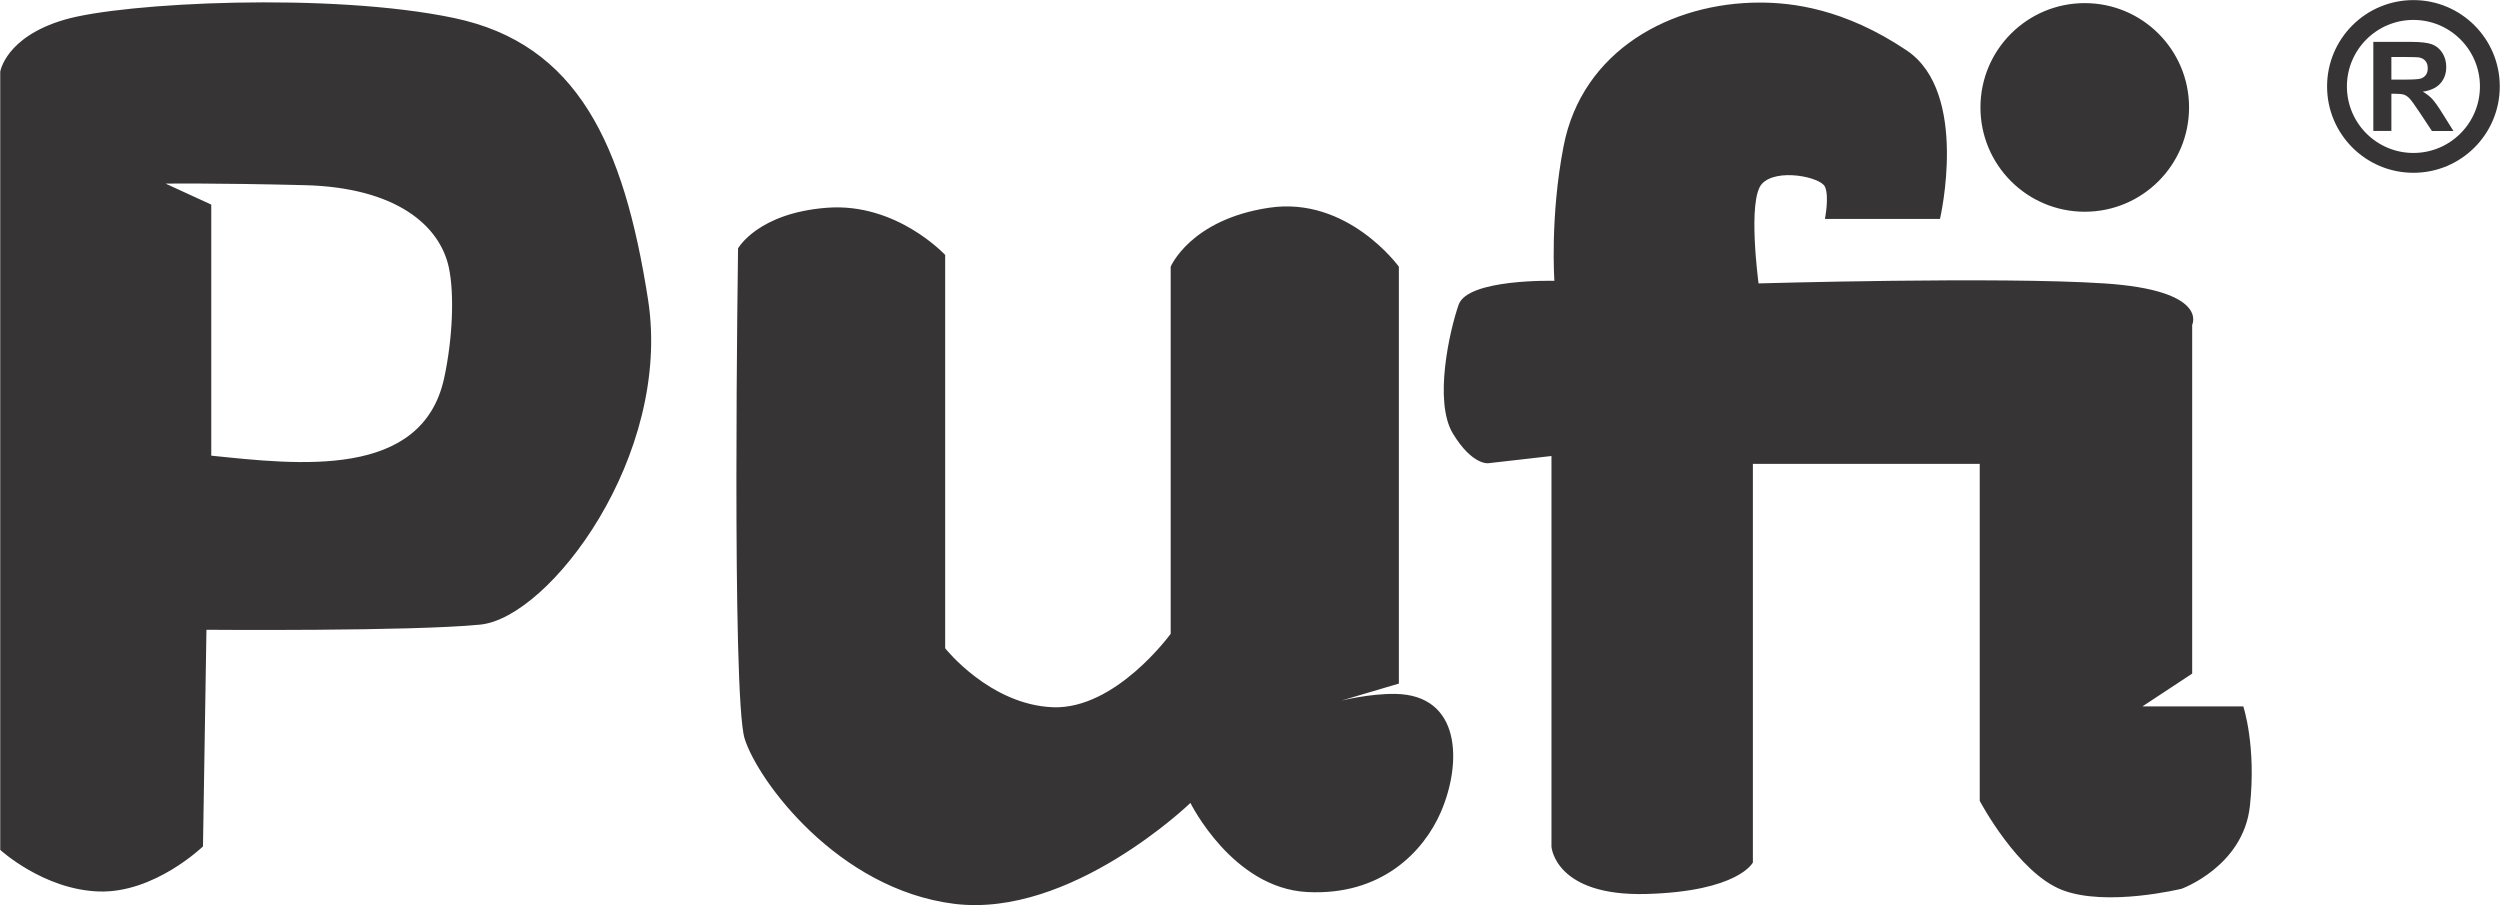<?xml version="1.0" encoding="UTF-8"?>
<!DOCTYPE svg PUBLIC "-//W3C//DTD SVG 1.1//EN" "http://www.w3.org/Graphics/SVG/1.1/DTD/svg11.dtd">
<!-- Creator: CorelDRAW 2021 (64-Bit) -->
<svg xmlns="http://www.w3.org/2000/svg" xml:space="preserve" width="1.779in" height="0.644in" version="1.1" style="shape-rendering:geometricPrecision; text-rendering:geometricPrecision; image-rendering:optimizeQuality; fill-rule:evenodd; clip-rule:evenodd"
viewBox="0 0 281.08 101.77"
 xmlns:xlink="http://www.w3.org/1999/xlink"
 xmlns:xodm="http://www.corel.com/coreldraw/odm/2003">
 <defs>
  <style type="text/css">
   <![CDATA[
    .fil0 {fill:#373435}
   ]]>
  </style>
 </defs>
 <g id="Capa_x0020_1">
  <path class="fil0" d="M-0 8.06l0 87.51c0,0 4.87,4.48 11.11,4.68 6.24,0.2 11.69,-5.07 11.69,-5.07l0.39 -24.36c0,0 23,0.19 30.79,-0.58 7.8,-0.78 21.59,-19 18.87,-36.54 -2.73,-17.54 -7.95,-28.75 -21.79,-31.67 -13.84,-2.92 -37.23,-1.76 -43.85,0.19 -6.63,1.95 -7.21,5.85 -7.21,5.85zm23.73 14.95l0 28.23c9.74,1 23.71,2.69 26.19,-8.72 0.96,-4.44 1.16,-9.46 0.53,-12.43 -1.01,-4.72 -5.9,-9.02 -16.26,-9.27 -10.36,-0.25 -15.59,-0.17 -15.59,-0.17l5.14 2.36zm59.24 4.91c0,0 -0.74,50.42 0.74,55.14 1.47,4.72 10.47,16.95 23.59,18.58 13.12,1.62 26.54,-11.35 26.54,-11.35 0,0 4.72,9.58 13.12,10.02 8.4,0.44 13.12,-4.57 15.04,-8.99 2.38,-5.5 2.32,-13.18 -5.13,-13.29 -2.9,-0.04 -6.08,0.76 -6.08,0.76l6.49 -1.92 0 -46.88c0,0 -5.75,-7.96 -14.6,-6.63 -8.85,1.33 -11.06,6.63 -11.06,6.63l0 41.28c0,0 -6.19,8.55 -13.27,8.26 -7.08,-0.29 -12.09,-6.63 -12.09,-6.63l0 -44.23c0,0 -5.45,-5.9 -13.27,-5.31 -7.81,0.59 -10.02,4.57 -10.02,4.57zm91.47 23.38l0 0.81 0 43.11c0,0 0.39,5.6 10.71,5.31 10.32,-0.29 11.94,-3.54 11.94,-3.54l0 -44.83 25.51 0 0 37.9c0,0 4.28,8.11 9.29,10.03 5.01,1.92 13.42,-0.15 13.42,-0.15 0,0 6.93,-2.51 7.67,-9.29 0.74,-6.78 -0.74,-11.21 -0.74,-11.21l-11.35 0 5.6 -3.69 0 -39.22c0,0 1.95,-3.88 -9.88,-4.66 -11.83,-0.78 -38.88,0 -38.88,0 0,0 -1.28,-9.41 0.38,-11.2 1.66,-1.79 6.57,-0.77 7.08,0.32 0.51,1.08 0,3.63 0,3.63l12.94 0c0,0 3.32,-14.19 -3.73,-18.94 -7.05,-4.74 -12.95,-5.39 -16.54,-5.39 -9.96,0 -19.97,5.35 -22.06,16.16 -1.54,7.95 -1.03,15.13 -1.03,15.13 0,0 -9.75,-0.26 -10.77,2.69 -1.03,2.95 -2.82,10.9 -0.64,14.49 2.18,3.59 3.98,3.33 3.98,3.33l7.1 -0.81zm59.97 -50.95c6.48,0 11.73,5.25 11.73,11.73 0,6.48 -5.25,11.73 -11.73,11.73 -6.48,0 -11.73,-5.25 -11.73,-11.73 0,-6.48 5.25,-11.73 11.73,-11.73zm36.96 -0.34c5.37,0 9.71,4.35 9.71,9.71 0,5.37 -4.35,9.71 -9.71,9.71 -5.37,0 -9.71,-4.35 -9.71,-9.71 0,-5.37 4.35,-9.71 9.71,-9.71zm0 2.23c4.13,0 7.48,3.35 7.48,7.48 0,4.13 -3.35,7.48 -7.48,7.48 -4.13,0 -7.48,-3.35 -7.48,-7.48 0,-4.13 3.35,-7.48 7.48,-7.48zm-4.51 12.49l0 -10.02 4.26 0c1.07,0 1.85,0.09 2.33,0.27 0.49,0.18 0.87,0.5 1.17,0.96 0.29,0.46 0.44,0.99 0.44,1.58 0,0.75 -0.22,1.37 -0.66,1.86 -0.44,0.49 -1.1,0.8 -1.98,0.93 0.44,0.25 0.8,0.53 1.08,0.84 0.28,0.31 0.67,0.85 1.15,1.63l1.22 1.95 -2.42 0 -1.45 -2.19c-0.52,-0.78 -0.88,-1.27 -1.07,-1.47 -0.19,-0.2 -0.39,-0.34 -0.61,-0.42 -0.22,-0.07 -0.56,-0.11 -1.02,-0.11l-0.41 0 0 4.18 -2.03 0zm2.03 -5.78l1.5 0c0.97,0 1.57,-0.04 1.82,-0.12 0.24,-0.08 0.43,-0.22 0.57,-0.42 0.14,-0.2 0.2,-0.45 0.2,-0.75 0,-0.34 -0.09,-0.61 -0.27,-0.82 -0.18,-0.21 -0.43,-0.34 -0.76,-0.39 -0.17,-0.02 -0.66,-0.04 -1.48,-0.04l-1.58 0 0 2.55z"/>
 </g>
</svg>
